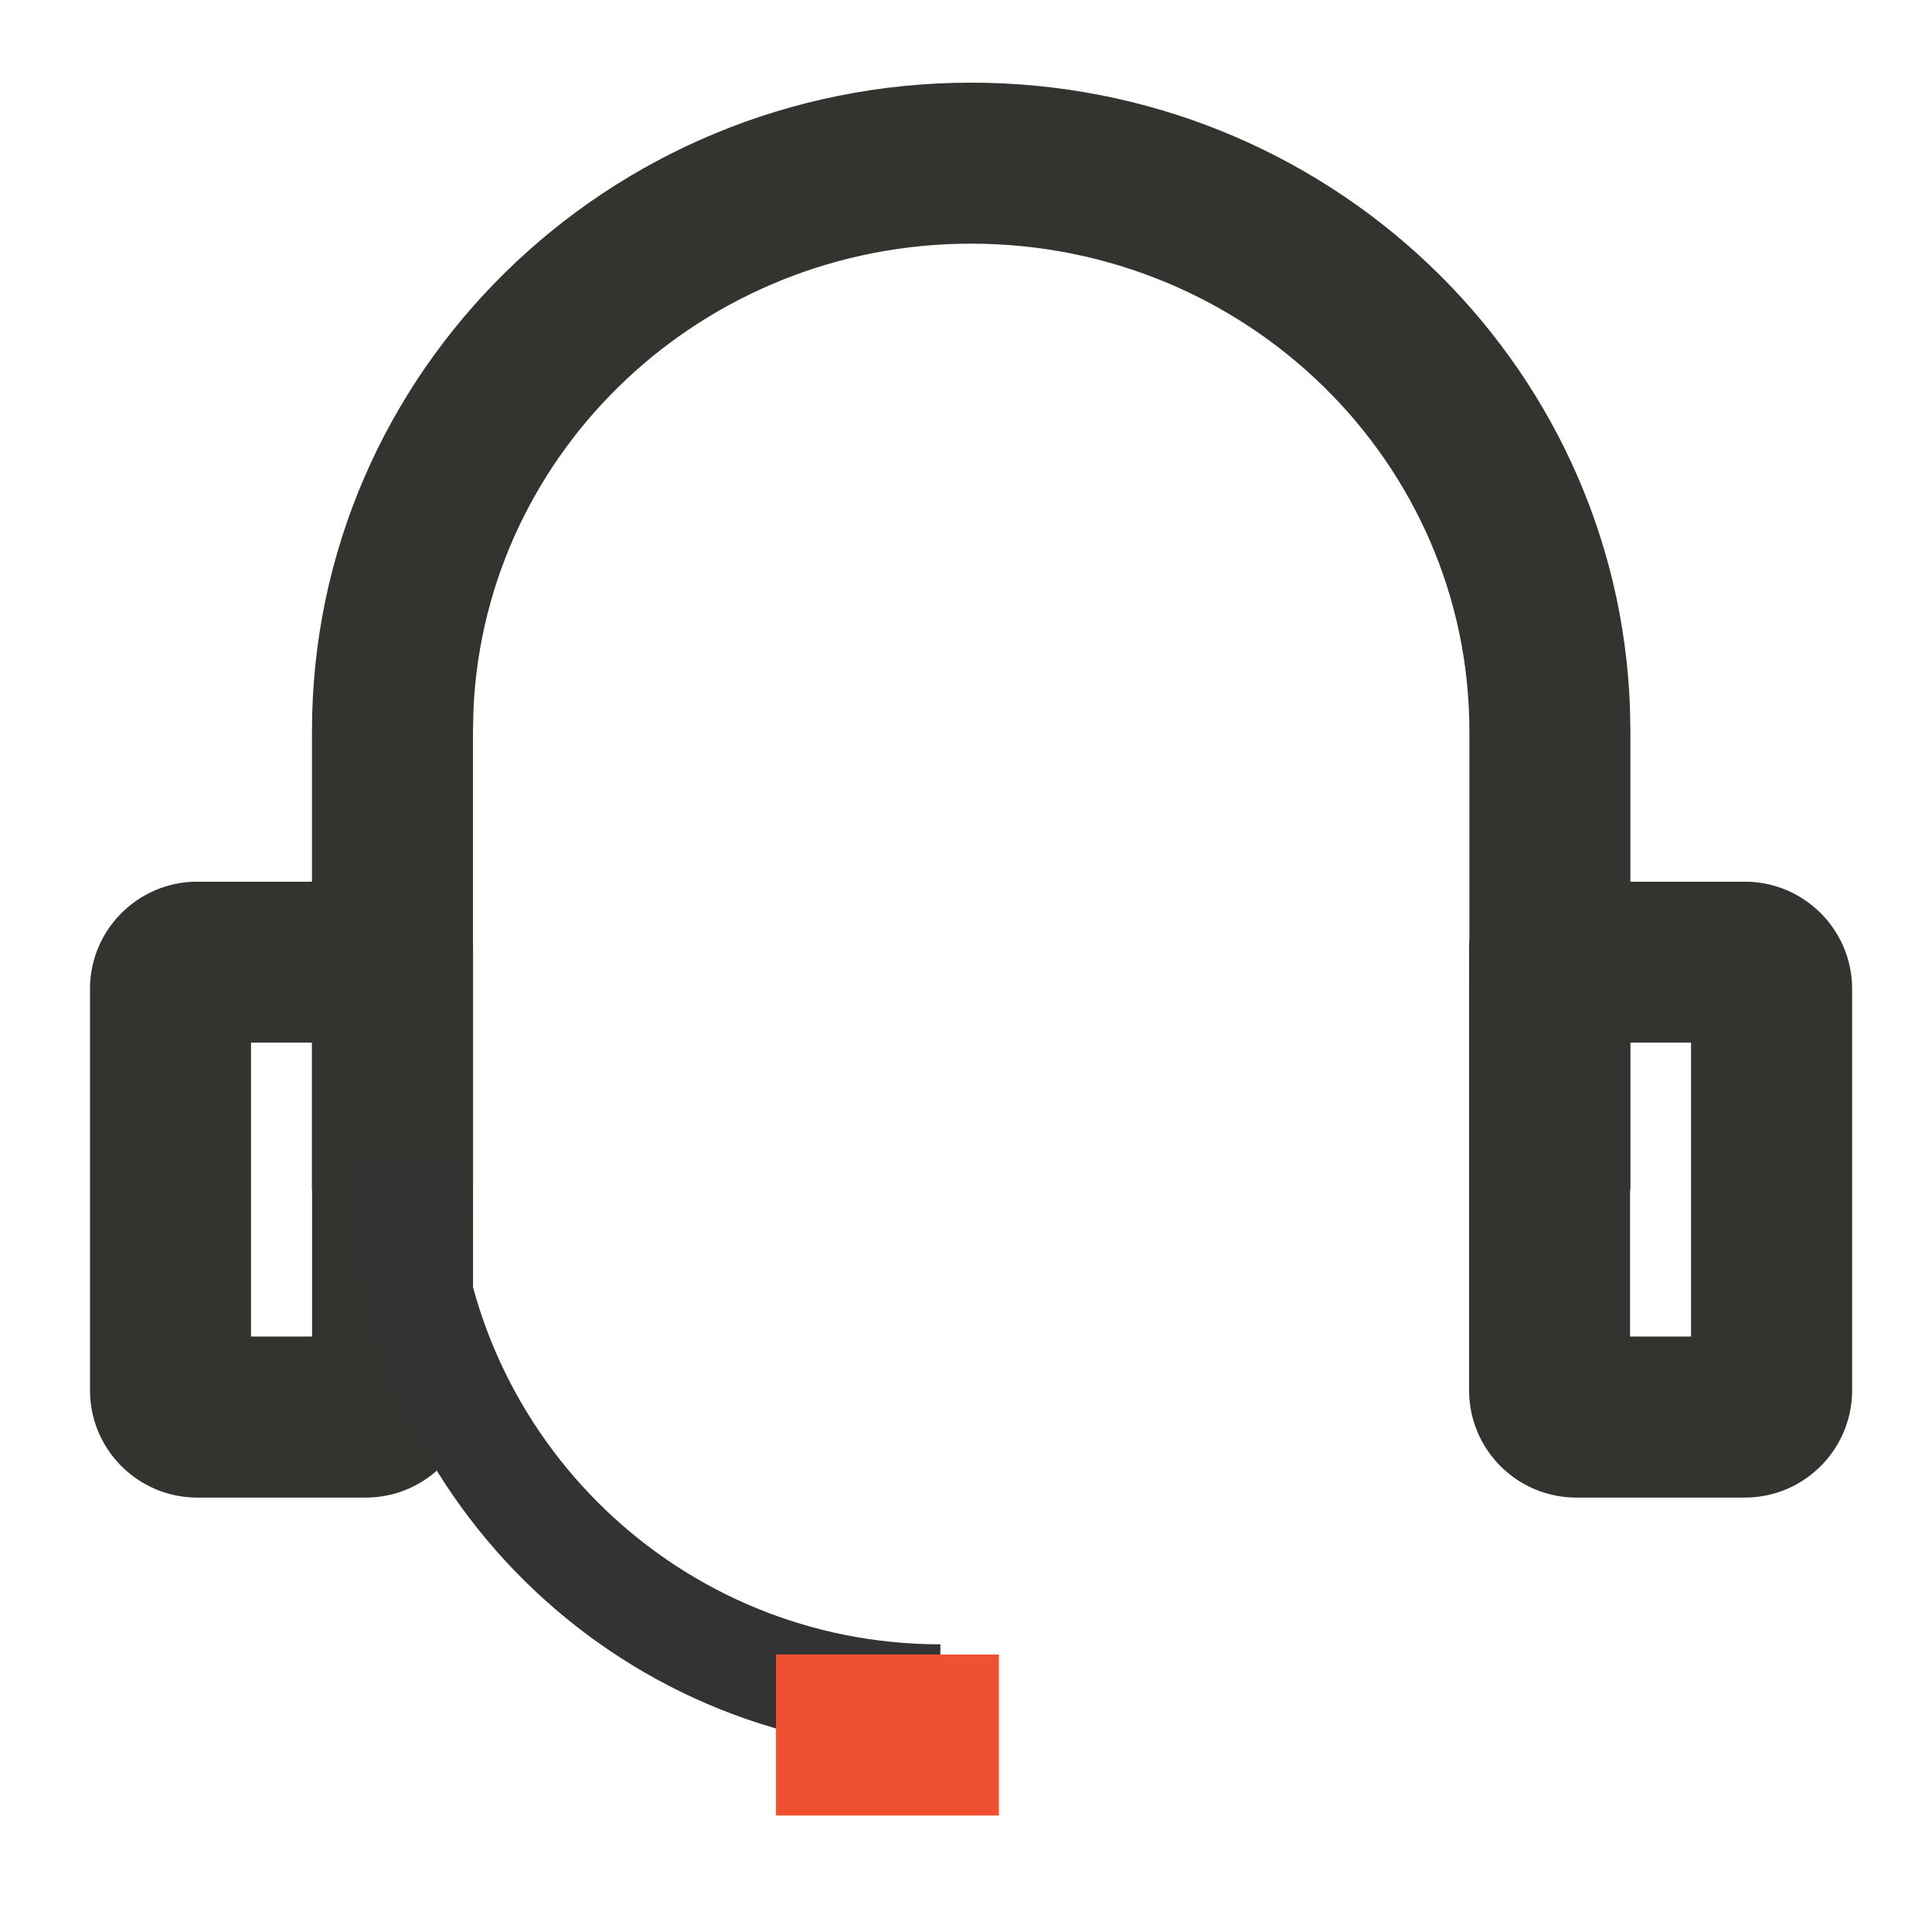 <?xml version="1.0" standalone="no"?><!DOCTYPE svg PUBLIC "-//W3C//DTD SVG 1.1//EN" "http://www.w3.org/Graphics/SVG/1.1/DTD/svg11.dtd"><svg class="icon" width="32px" height="32.00px" viewBox="0 0 1024 1024" version="1.1" xmlns="http://www.w3.org/2000/svg"><path d="M514.745 43.811c188.505 0 342.416 146.968 349.164 331.139l0.23 12.613v242.968h-85.333V387.563c0-142.541-118.049-258.419-264.061-258.419-141.841 0-257.294 109.35-263.775 246.269l-0.287 12.15v242.968H165.35V387.563c0-190.028 156.605-343.752 349.395-343.752z" fill="#333330" /><path d="M924.77 467.319c31.419 0 56.889 25.47 56.889 56.889v212.646c0 31.42-25.47 56.89-56.889 56.89h-89.233c-31.419 0-56.889-25.47-56.889-56.89V502.34a34.42 34.42 0 0 1 10.612-24.858 36.585 36.585 0 0 1 25.306-10.163H924.77z m-28.486 85.3h-32.312V708.38h32.312V552.62zM104.593 467.319c-31.419 0-56.889 25.47-56.889 56.889v212.646c0 31.42 25.47 56.89 56.889 56.89h89.233c31.419 0 56.889-25.47 56.889-56.89V502.34a34.42 34.42 0 0 0-10.612-24.858 36.585 36.585 0 0 0-25.306-10.163H104.593z m28.45 85.3h32.37V708.38h-32.37V552.62z" fill="#333330" /><path d="M498.424 928.414v-56.889c-137.692 0-250.058-108.432-256.367-244.565l-0.28-12.081H184.89c0 169.038 133.77 306.832 301.224 313.298l12.311 0.237z" fill="#333333" /><path d="M411.293 876.924h118.124v85.333H411.293z" fill="#EF502F" /></svg>